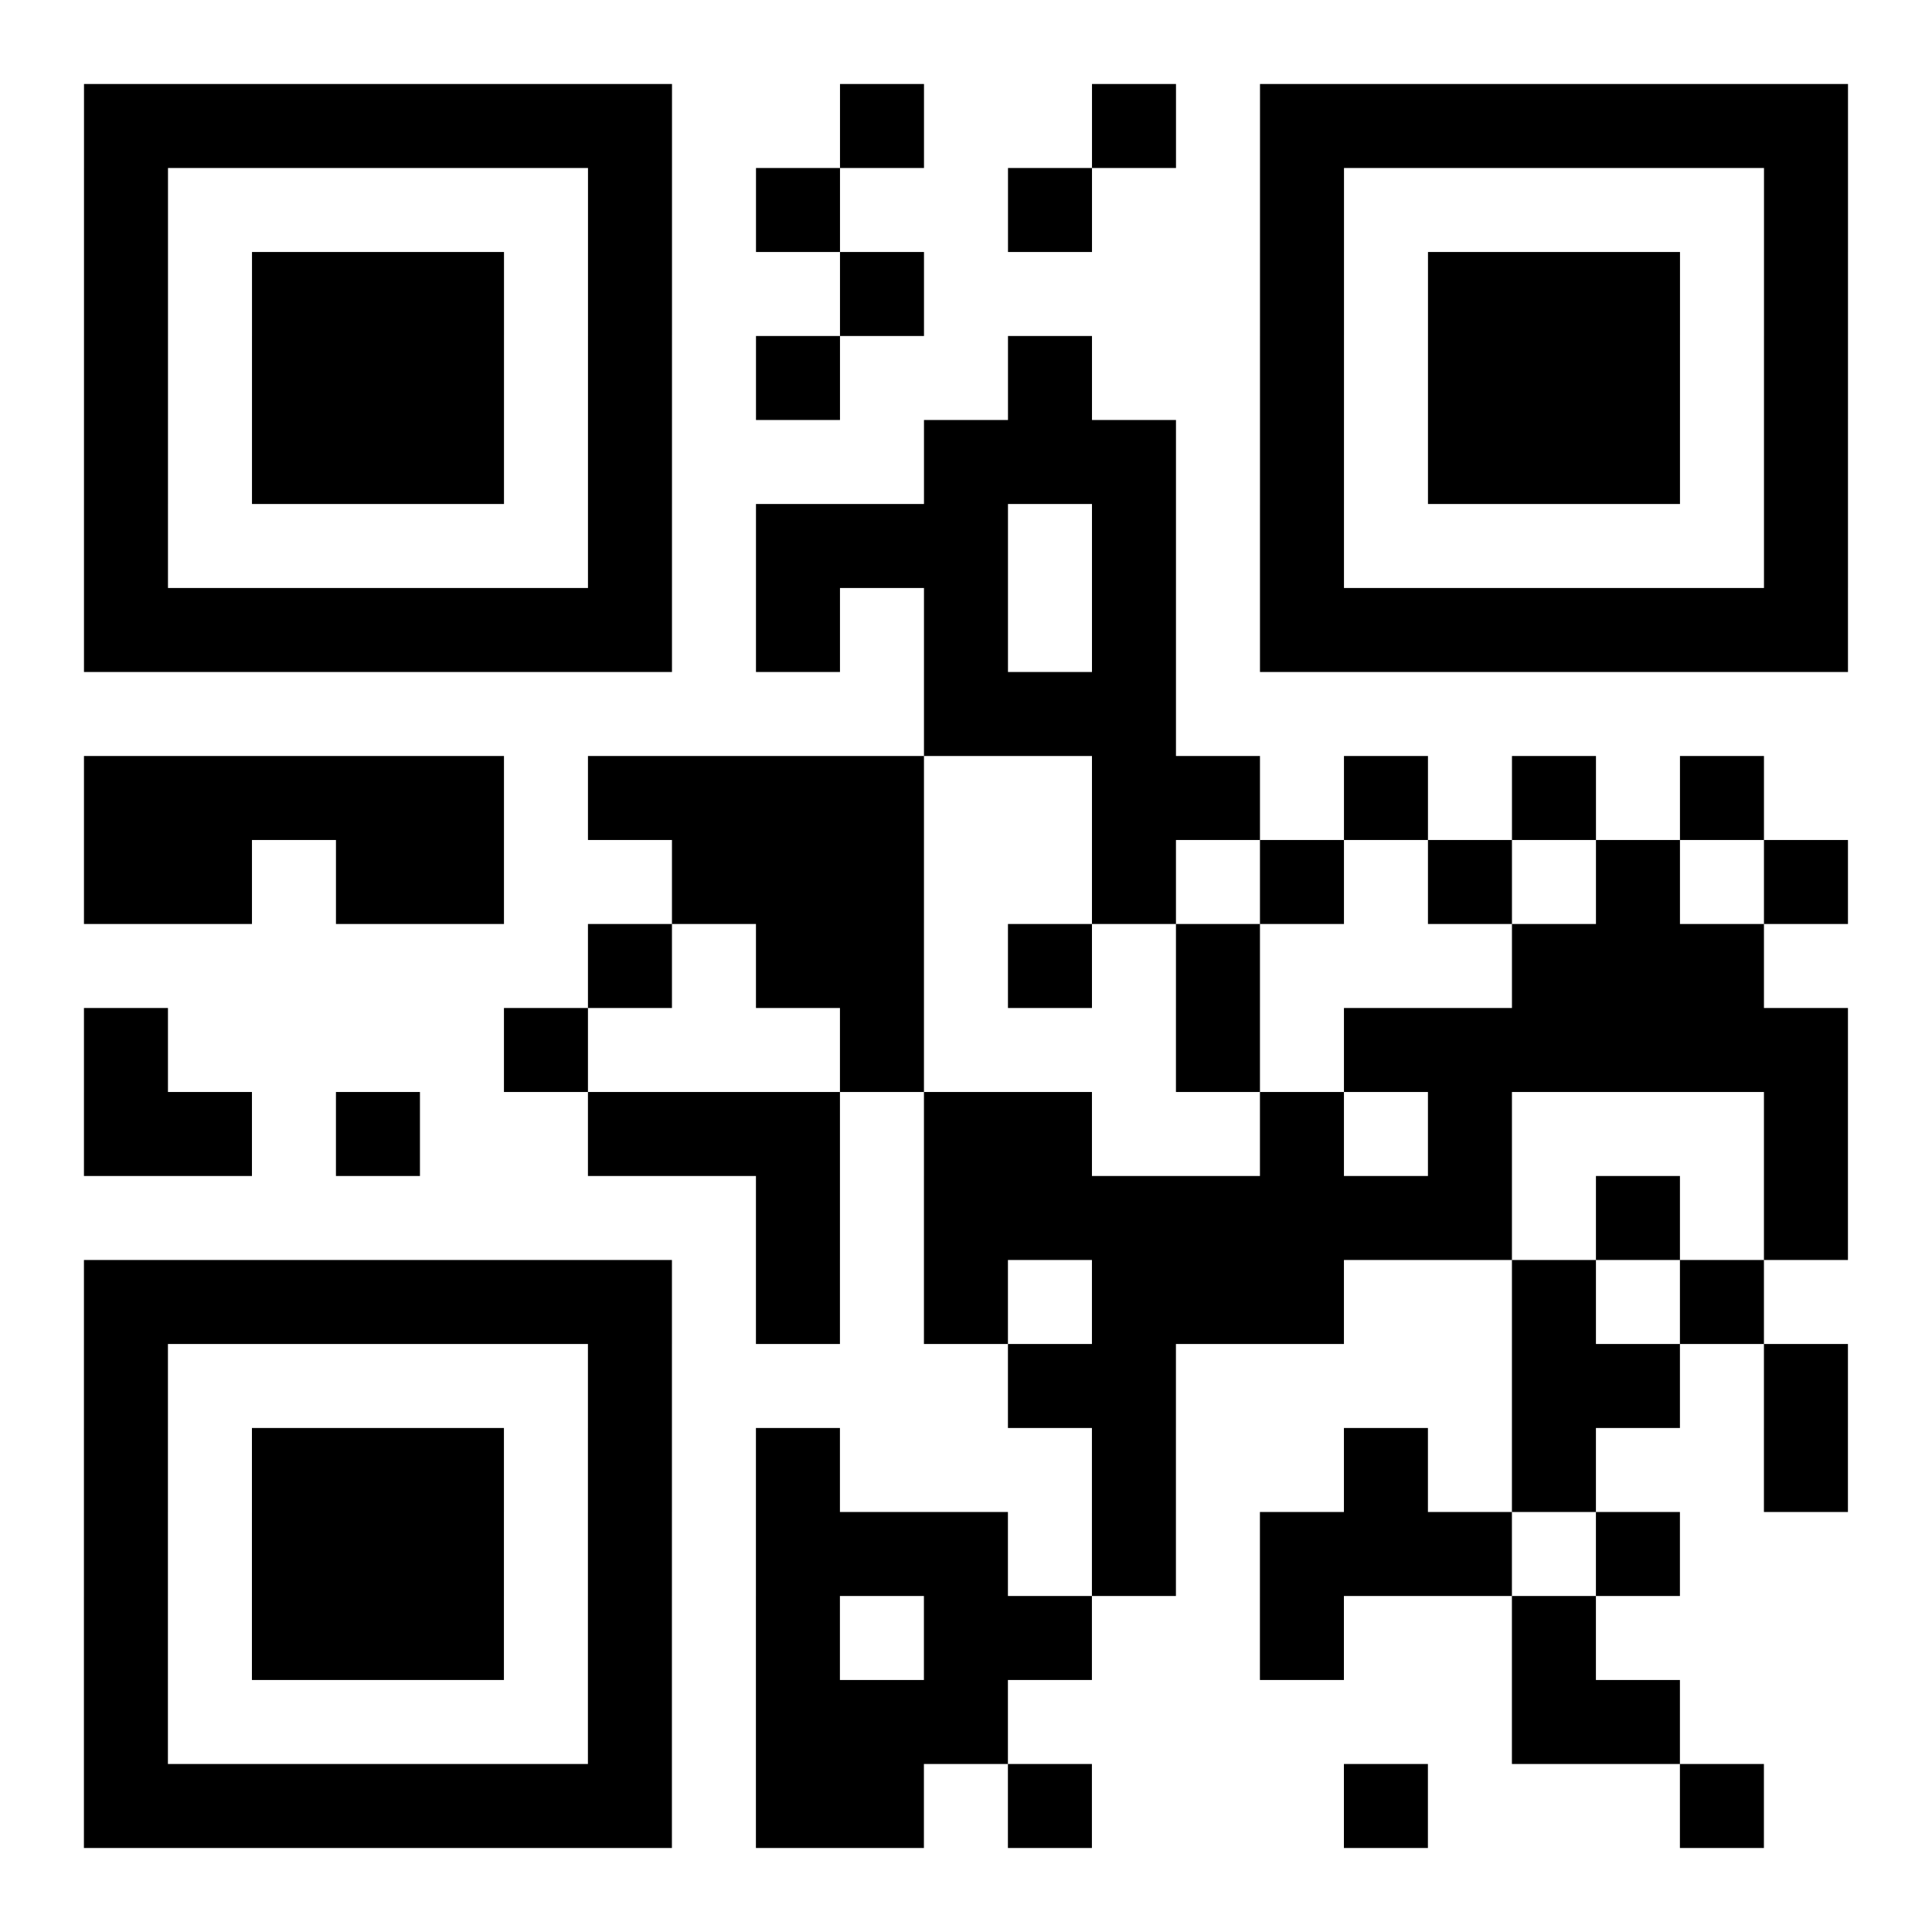 <svg xmlns:xlink="http://www.w3.org/1999/xlink" xmlns="http://www.w3.org/2000/svg" viewBox="0 0 253 253" version="1.1">
 <rect fill="#fff" height="253" width="253"></rect>
 <path d="m11 11h11v11h-11zm11 0h11v11h-11zm11 0h11v11h-11zm11 0h11v11h-11zm11 0h11v11h-11zm11 0h11v11h-11zm11 0h11v11h-11zm33 0h11v11h-11zm33 0h11v11h-11zm22 0h11v11h-11zm11 0h11v11h-11zm11 0h11v11h-11zm11 0h11v11h-11zm11 0h11v11h-11zm11 0h11v11h-11zm11 0h11v11h-11zm-220 11h11v11h-11zm66 0h11v11h-11zm22 0h11v11h-11zm33 0h11v11h-11zm33 0h11v11h-11zm66 0h11v11h-11zm-220 11h11v11h-11zm22 0h11v11h-11zm11 0h11v11h-11zm11 0h11v11h-11zm22 0h11v11h-11zm33 0h11v11h-11zm55 0h11v11h-11zm22 0h11v11h-11zm11 0h11v11h-11zm11 0h11v11h-11zm22 0h11v11h-11zm-220 11h11v11h-11zm22 0h11v11h-11zm11 0h11v11h-11zm11 0h11v11h-11zm22 0h11v11h-11zm22 0h11v11h-11zm33 0h11v11h-11zm33 0h11v11h-11zm22 0h11v11h-11zm11 0h11v11h-11zm11 0h11v11h-11zm22 0h11v11h-11zm-220 11h11v11h-11zm22 0h11v11h-11zm11 0h11v11h-11zm11 0h11v11h-11zm22 0h11v11h-11zm44 0h11v11h-11zm11 0h11v11h-11zm11 0h11v11h-11zm22 0h11v11h-11zm22 0h11v11h-11zm11 0h11v11h-11zm11 0h11v11h-11zm22 0h11v11h-11zm-220 11h11v11h-11zm66 0h11v11h-11zm22 0h11v11h-11zm11 0h11v11h-11zm11 0h11v11h-11zm22 0h11v11h-11zm22 0h11v11h-11zm66 0h11v11h-11zm-220 11h11v11h-11zm11 0h11v11h-11zm11 0h11v11h-11zm11 0h11v11h-11zm11 0h11v11h-11zm11 0h11v11h-11zm11 0h11v11h-11zm22 0h11v11h-11zm22 0h11v11h-11zm22 0h11v11h-11zm22 0h11v11h-11zm11 0h11v11h-11zm11 0h11v11h-11zm11 0h11v11h-11zm11 0h11v11h-11zm11 0h11v11h-11zm11 0h11v11h-11zm-110 11h11v11h-11zm11 0h11v11h-11zm11 0h11v11h-11zm-132 11h11v11h-11zm11 0h11v11h-11zm11 0h11v11h-11zm11 0h11v11h-11zm11 0h11v11h-11zm22 0h11v11h-11zm11 0h11v11h-11zm11 0h11v11h-11zm11 0h11v11h-11zm33 0h11v11h-11zm11 0h11v11h-11zm22 0h11v11h-11zm22 0h11v11h-11zm22 0h11v11h-11zm-209 11h11v11h-11zm11 0h11v11h-11zm22 0h11v11h-11zm11 0h11v11h-11zm33 0h11v11h-11zm11 0h11v11h-11zm11 0h11v11h-11zm33 0h11v11h-11zm22 0h11v11h-11zm22 0h11v11h-11zm22 0h11v11h-11zm22 0h11v11h-11zm-154 11h11v11h-11zm22 0h11v11h-11zm11 0h11v11h-11zm22 0h11v11h-11zm22 0h11v11h-11zm44 0h11v11h-11zm11 0h11v11h-11zm11 0h11v11h-11zm-209 11h11v11h-11zm55 0h11v11h-11zm44 0h11v11h-11zm44 0h11v11h-11zm22 0h11v11h-11zm11 0h11v11h-11zm11 0h11v11h-11zm11 0h11v11h-11zm11 0h11v11h-11zm11 0h11v11h-11zm-220 11h11v11h-11zm11 0h11v11h-11zm22 0h11v11h-11zm33 0h11v11h-11zm11 0h11v11h-11zm11 0h11v11h-11zm22 0h11v11h-11zm11 0h11v11h-11zm33 0h11v11h-11zm22 0h11v11h-11zm44 0h11v11h-11zm-132 11h11v11h-11zm22 0h11v11h-11zm11 0h11v11h-11zm11 0h11v11h-11zm11 0h11v11h-11zm11 0h11v11h-11zm11 0h11v11h-11zm11 0h11v11h-11zm22 0h11v11h-11zm22 0h11v11h-11zm-220 11h11v11h-11zm11 0h11v11h-11zm11 0h11v11h-11zm11 0h11v11h-11zm11 0h11v11h-11zm11 0h11v11h-11zm11 0h11v11h-11zm22 0h11v11h-11zm22 0h11v11h-11zm22 0h11v11h-11zm11 0h11v11h-11zm11 0h11v11h-11zm33 0h11v11h-11zm22 0h11v11h-11zm-209 11h11v11h-11zm66 0h11v11h-11zm55 0h11v11h-11zm11 0h11v11h-11zm55 0h11v11h-11zm11 0h11v11h-11zm22 0h11v11h-11zm-220 11h11v11h-11zm22 0h11v11h-11zm11 0h11v11h-11zm11 0h11v11h-11zm22 0h11v11h-11zm22 0h11v11h-11zm44 0h11v11h-11zm33 0h11v11h-11zm22 0h11v11h-11zm33 0h11v11h-11zm-220 11h11v11h-11zm22 0h11v11h-11zm11 0h11v11h-11zm11 0h11v11h-11zm22 0h11v11h-11zm22 0h11v11h-11zm11 0h11v11h-11zm11 0h11v11h-11zm22 0h11v11h-11zm22 0h11v11h-11zm11 0h11v11h-11zm11 0h11v11h-11zm22 0h11v11h-11zm-198 11h11v11h-11zm22 0h11v11h-11zm11 0h11v11h-11zm11 0h11v11h-11zm22 0h11v11h-11zm22 0h11v11h-11zm22 0h11v11h-11zm11 0h11v11h-11zm33 0h11v11h-11zm33 0h11v11h-11zm-187 11h11v11h-11zm66 0h11v11h-11zm22 0h11v11h-11zm11 0h11v11h-11zm11 0h11v11h-11zm77 0h11v11h-11zm11 0h11v11h-11zm-198 11h11v11h-11zm11 0h11v11h-11zm11 0h11v11h-11zm11 0h11v11h-11zm11 0h11v11h-11zm11 0h11v11h-11zm11 0h11v11h-11zm22 0h11v11h-11zm11 0h11v11h-11zm22 0h11v11h-11zm44 0h11v11h-11zm44 0h11v11h-11z"></path>
</svg>
